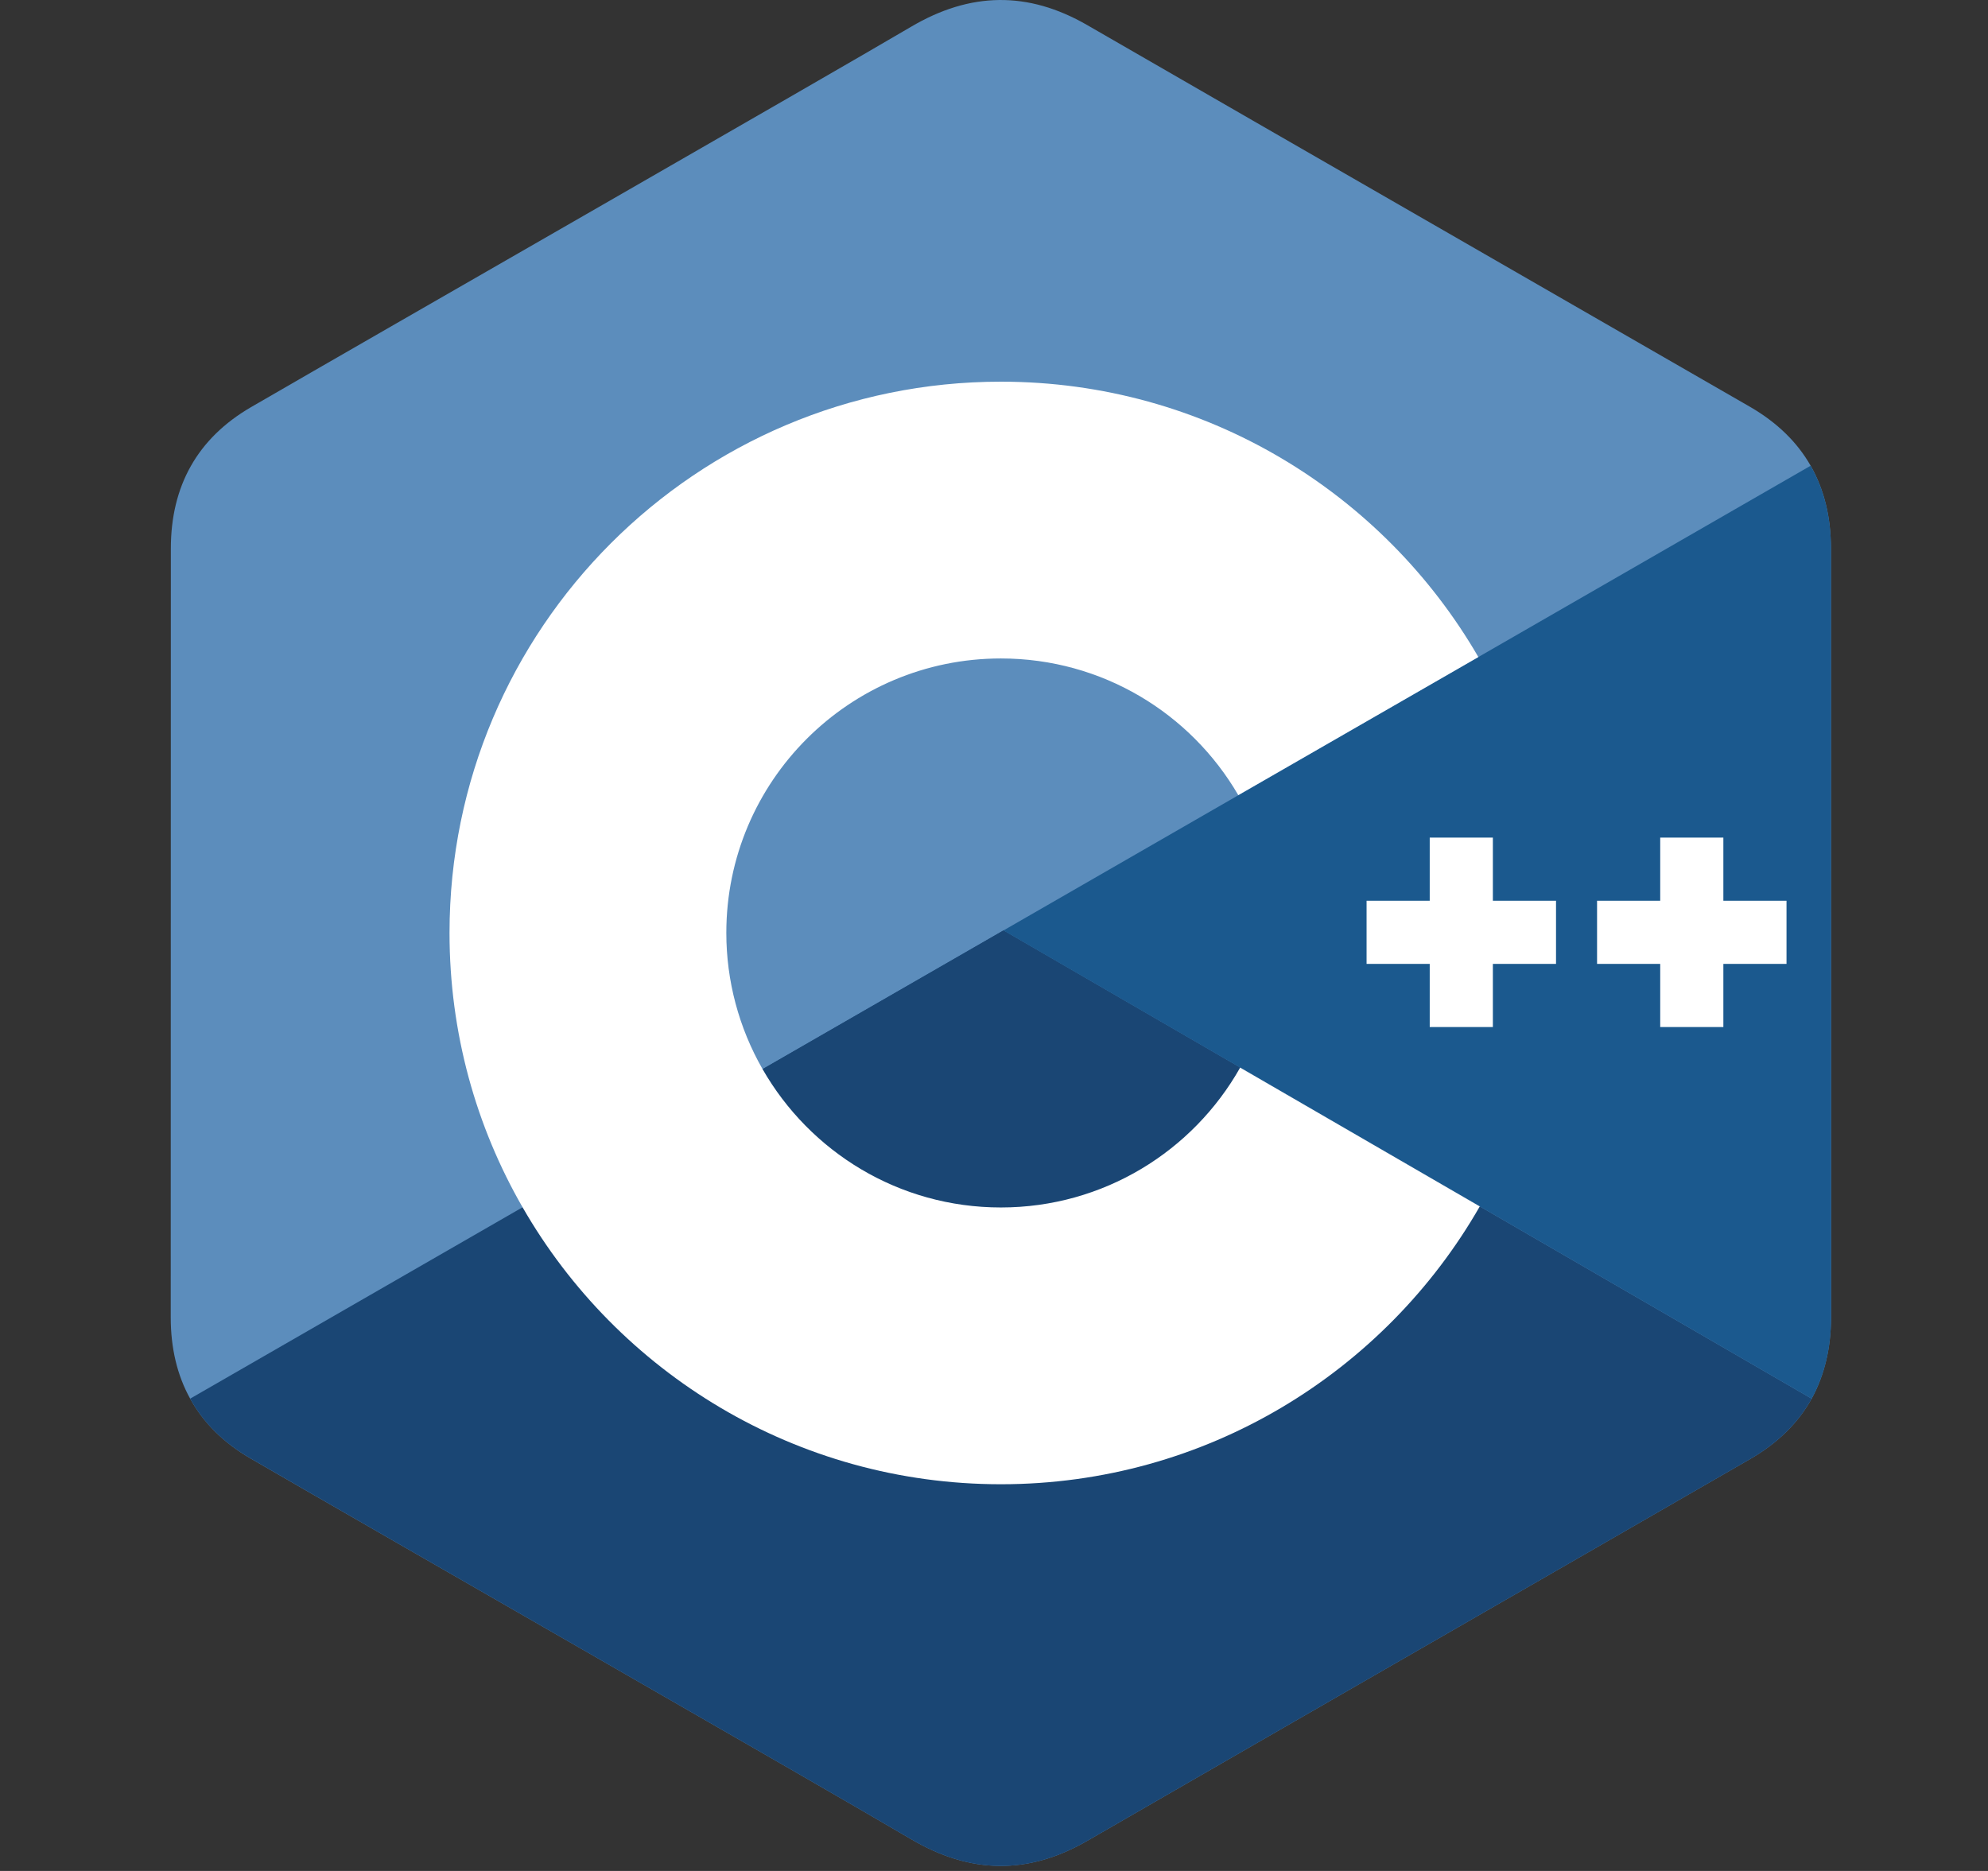 <svg width="17" height="16" viewBox="0 0 17 16" fill="none" xmlns="http://www.w3.org/2000/svg">
<rect x="0" y="0" width="17" height="16" fill="#333333" stroke="none"/>
<path d="M15.657 4.691C15.657 4.423 15.599 4.186 15.483 3.982C15.369 3.782 15.198 3.615 14.97 3.482C13.079 2.392 11.188 1.306 9.298 0.215C8.789 -0.079 8.295 -0.069 7.789 0.23C7.037 0.673 3.27 2.831 2.148 3.481C1.686 3.749 1.461 4.159 1.461 4.691C1.46 6.883 1.461 9.074 1.46 11.266C1.46 11.528 1.515 11.761 1.626 11.961C1.74 12.168 1.913 12.34 2.147 12.475C3.27 13.126 7.037 15.283 7.789 15.727C8.295 16.026 8.789 16.036 9.298 15.742C11.188 14.651 13.08 13.565 14.97 12.475C15.204 12.339 15.378 12.167 15.492 11.961C15.602 11.76 15.657 11.528 15.658 11.265C15.658 11.265 15.658 6.883 15.657 4.691Z" fill="#5C8DBC"/>
<path d="M8.581 7.957L1.626 11.961C1.74 12.168 1.913 12.34 2.148 12.475C3.27 13.126 7.037 15.283 7.789 15.727C8.295 16.026 8.789 16.036 9.298 15.742C11.188 14.651 13.08 13.565 14.97 12.475C15.204 12.339 15.378 12.167 15.492 11.961L8.581 7.957Z" fill="#1A4674"/>
<path d="M6.521 9.143C6.925 9.85 7.686 10.326 8.559 10.326C9.437 10.326 10.202 9.844 10.604 9.13L8.581 7.957L6.521 9.143Z" fill="#1A4674"/>
<path d="M15.657 4.691C15.657 4.423 15.599 4.186 15.483 3.983L8.581 7.957L15.492 11.961C15.602 11.76 15.658 11.528 15.658 11.265C15.658 11.265 15.658 6.883 15.657 4.691Z" fill="#1B598E"/>
<path d="M15.277 8.243H14.737V8.783H14.197V8.243H13.657V7.703H14.197V7.163H14.737V7.703H15.277V8.243ZM13.306 8.243H12.766V8.783H12.226V8.243H11.686V7.703H12.226V7.163H12.766V7.703H13.306V8.243Z" fill="white"/>
<path d="M10.605 9.13C10.202 9.844 9.437 10.326 8.559 10.326C7.686 10.326 6.926 9.85 6.521 9.143C6.318 8.789 6.211 8.387 6.211 7.978C6.211 6.682 7.262 5.631 8.559 5.631C9.426 5.631 10.183 6.101 10.589 6.8L12.642 5.619C11.826 4.211 10.303 3.264 8.559 3.264C5.955 3.264 3.844 5.375 3.844 7.978C3.844 8.833 4.071 9.634 4.469 10.325C5.282 11.74 6.81 12.693 8.559 12.693C10.312 12.693 11.841 11.736 12.654 10.317L10.605 9.13Z" fill="white"/>
</svg>
